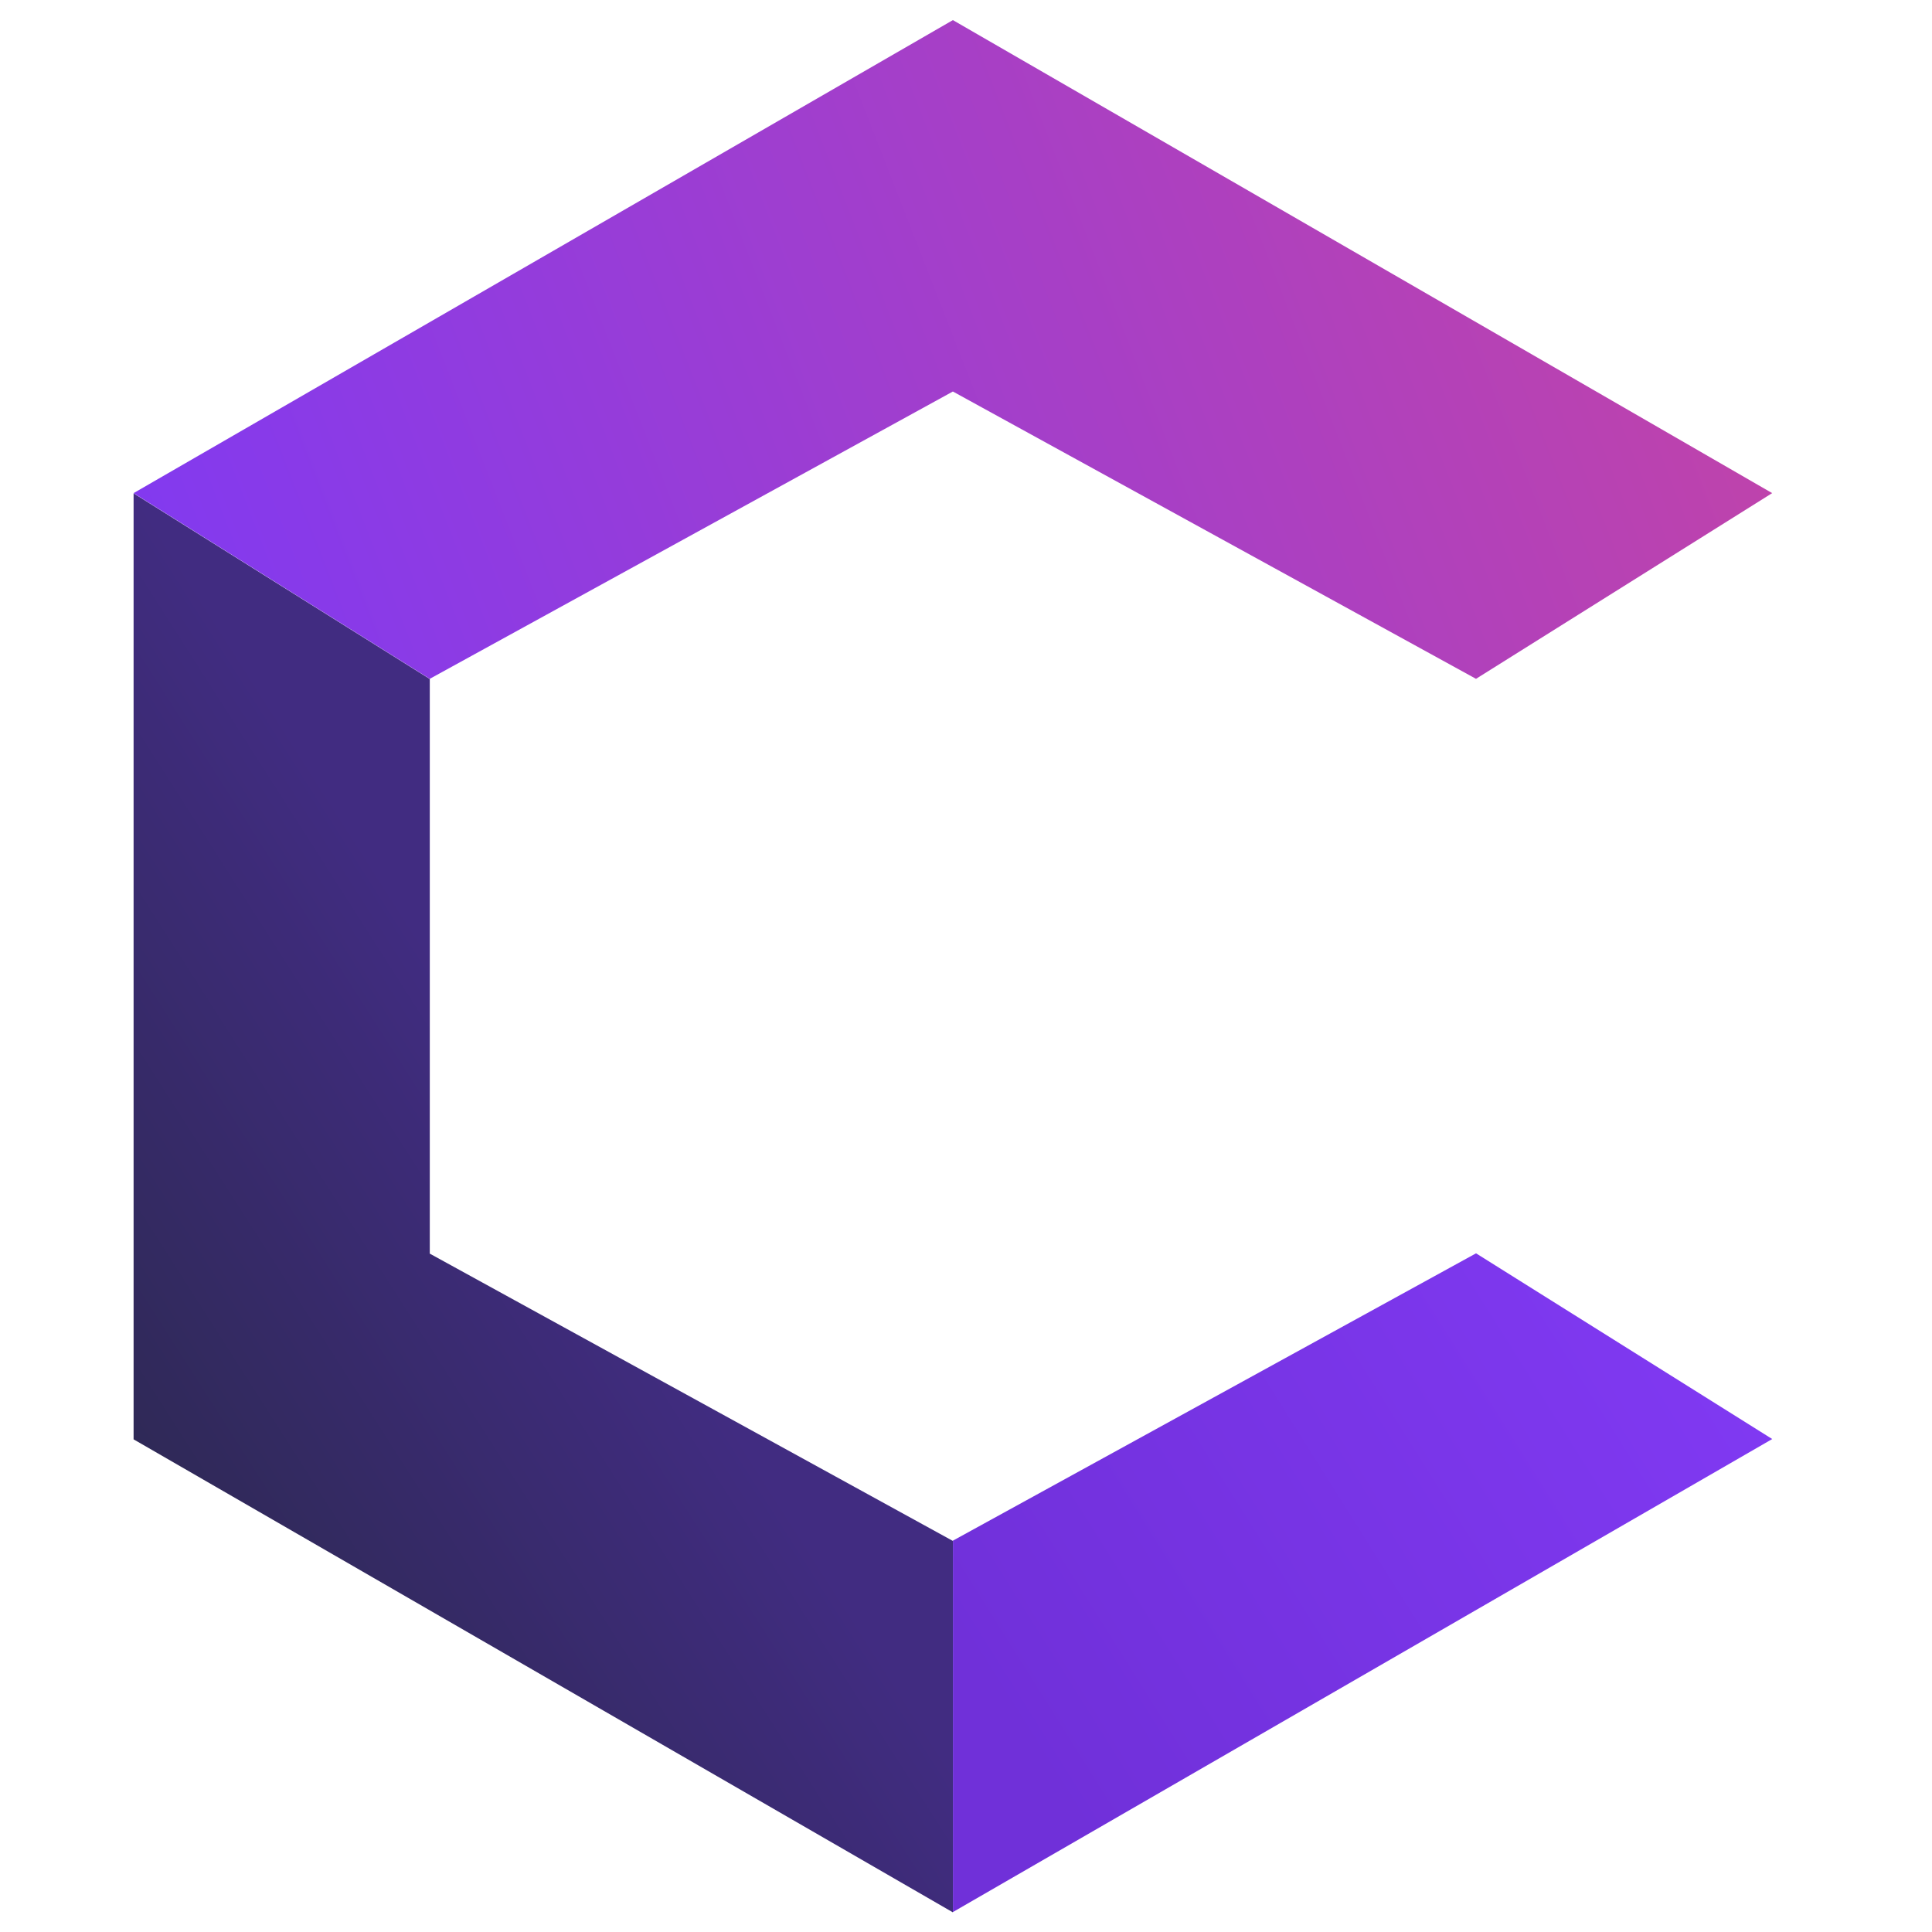 <?xml version="1.0" encoding="UTF-8"?>
<!-- Created with Inkscape (http://www.inkscape.org/) -->
<svg width="1024" height="1024" version="1.1" viewBox="0 0 1024 1024" xmlns="http://www.w3.org/2000/svg" xmlns:xlink="http://www.w3.org/1999/xlink">
 <defs>
  <linearGradient id="linearGradient6580">
   <stop stop-color="#2f2957" offset="0"/>
   <stop stop-color="#412c81" offset="1"/>
  </linearGradient>
  <linearGradient id="linearGradient6832" x1="118.61" x2="396.67" y1="416.76" y2="308.33" gradientTransform="translate(-22.253 748.23)" gradientUnits="userSpaceOnUse">
   <stop stop-color="#8039f2" offset="0"/>
   <stop stop-color="#c544a4" offset="1"/>
  </linearGradient>
  <linearGradient id="linearGradient6834" x1="266.08" x2="380.58" y1="594.05" y2="522.15" gradientTransform="translate(-22.253 748.23)" gradientUnits="userSpaceOnUse">
   <stop stop-color="#7030d9" offset="0"/>
   <stop stop-color="#8039f2" offset="1"/>
  </linearGradient>
  <linearGradient id="linearGradient6836" x1="118.55" x2="191.42" y1="545.59" y2="498.99" gradientTransform="translate(-22.253 748.23)" gradientUnits="userSpaceOnUse" xlink:href="#linearGradient6580"/>
 </defs>
 <g>
  <g transform="matrix(3.147 0 0 3.147 -232.23 -3308.8)" fill-rule="evenodd">
   <path d="m96.294 1134.5v159.33l137.99 79.666v-62.553l-88.105-48.391v-96.779z" fill="url(#linearGradient6836)" stop-color="#000000" style="-inkscape-stroke:none;font-variation-settings:normal"/>
   <path d="m322.39 1262.5-88.105 48.391v62.553l137.99-79.666z" fill="url(#linearGradient6834)" stop-color="#000000" style="-inkscape-stroke:none;font-variation-settings:normal"/>
   <path d="m234.28 1054.8-137.99 79.666 49.883 31.277 88.105-48.391 88.105 48.391 49.881-31.277z" fill="url(#linearGradient6832)" stop-color="#000000" style="-inkscape-stroke:none;font-variation-settings:normal"/>
   <path d="m96.294 1134.5v159.33l137.99 79.666v-62.553l-88.105-48.391v-96.779z" fill="url(#linearGradient6836)" stop-color="#000000" style="-inkscape-stroke:none;font-variation-settings:normal"/>
  </g>
 </g>
</svg>
